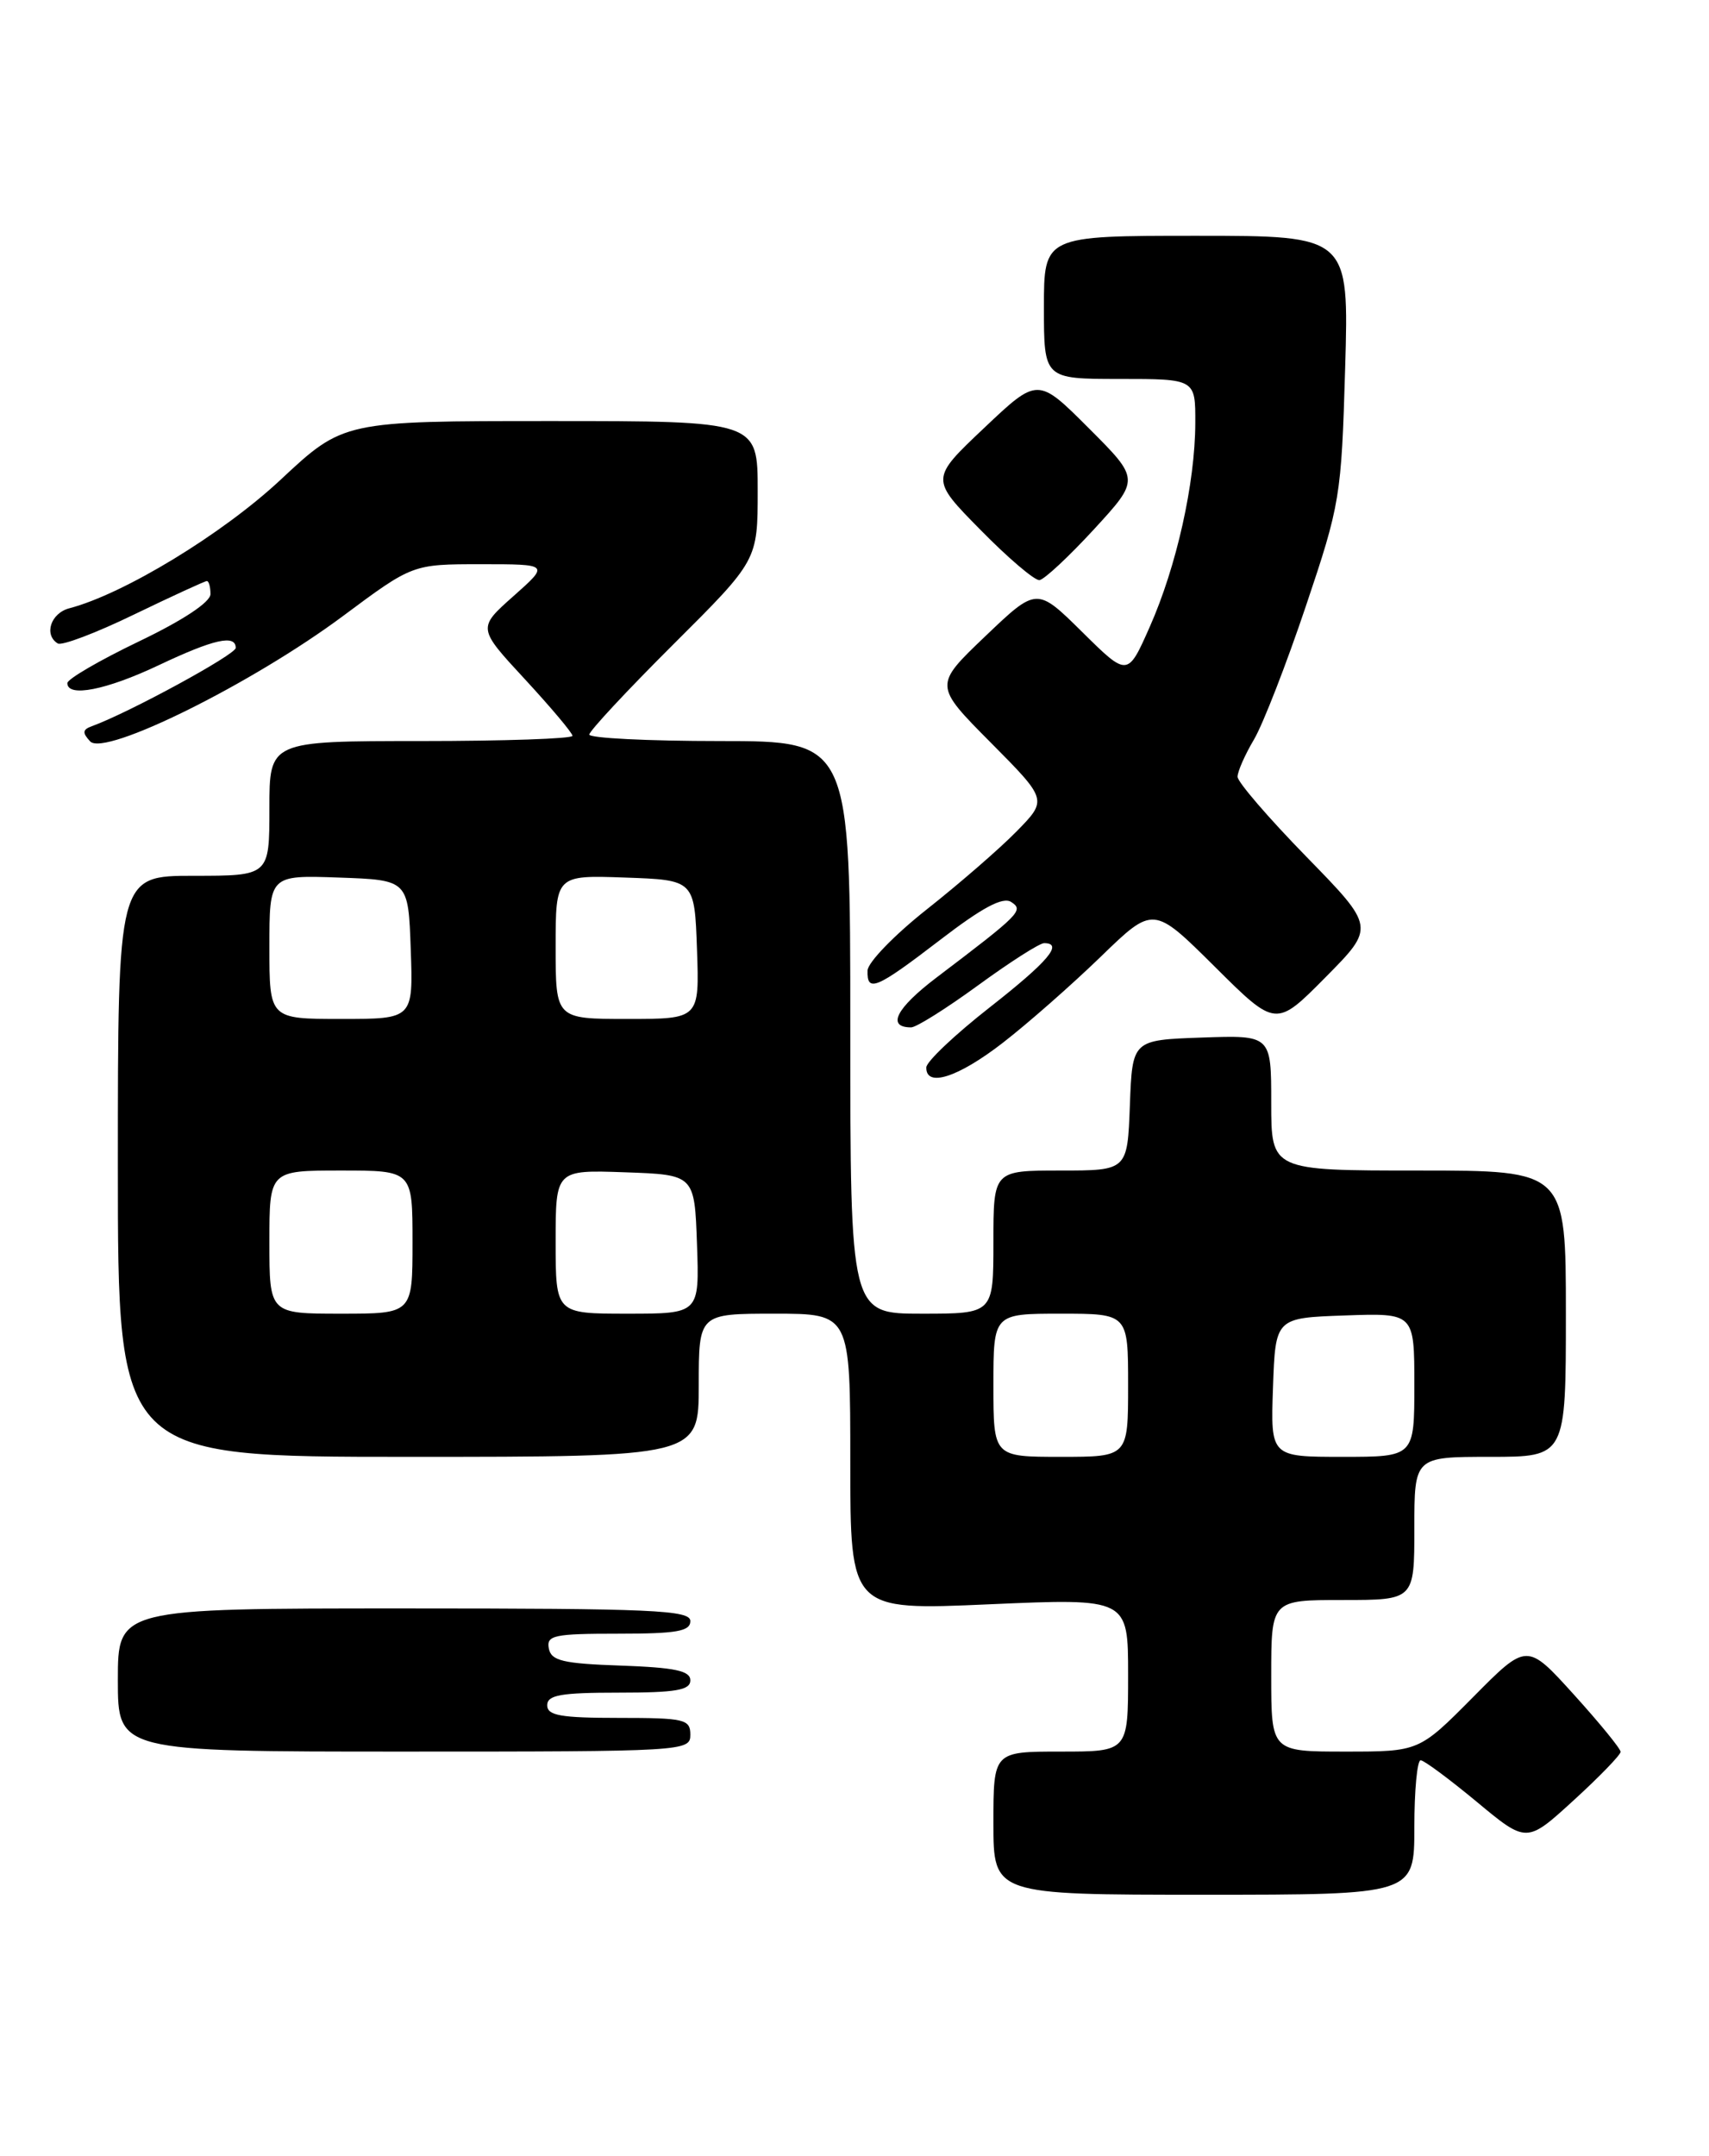 <?xml version="1.0" encoding="UTF-8" standalone="no"?>
<!DOCTYPE svg PUBLIC "-//W3C//DTD SVG 1.1//EN" "http://www.w3.org/Graphics/SVG/1.1/DTD/svg11.dtd" >
<svg xmlns="http://www.w3.org/2000/svg" xmlns:xlink="http://www.w3.org/1999/xlink" version="1.1" viewBox="0 0 203 256">
 <g >
 <path fill="currentColor"
d=" M 168.00 217.00 C 168.00 212.60 168.34 209.01 168.75 209.03 C 169.16 209.04 172.16 211.27 175.42 213.97 C 181.34 218.89 181.34 218.89 186.92 213.79 C 189.99 210.99 192.50 208.39 192.50 208.03 C 192.50 207.66 190.00 204.60 186.94 201.22 C 181.37 195.07 181.37 195.07 174.97 201.54 C 168.56 208.00 168.56 208.00 159.78 208.00 C 151.00 208.00 151.00 208.00 151.00 199.00 C 151.00 190.00 151.00 190.00 159.50 190.00 C 168.00 190.00 168.00 190.00 168.00 181.50 C 168.00 173.00 168.00 173.00 177.00 173.00 C 186.00 173.00 186.00 173.00 186.00 156.00 C 186.00 139.00 186.00 139.00 168.50 139.00 C 151.00 139.00 151.00 139.00 151.00 130.96 C 151.00 122.92 151.00 122.92 142.75 123.21 C 134.50 123.50 134.50 123.50 134.21 131.25 C 133.92 139.00 133.92 139.00 125.96 139.00 C 118.00 139.00 118.00 139.00 118.00 147.50 C 118.00 156.00 118.00 156.00 109.50 156.00 C 101.00 156.00 101.00 156.00 101.00 122.00 C 101.00 88.00 101.00 88.00 85.50 88.00 C 76.97 88.00 70.00 87.65 70.00 87.23 C 70.00 86.81 74.50 81.98 80.00 76.50 C 90.00 66.54 90.00 66.54 90.00 58.27 C 90.00 50.00 90.00 50.00 65.39 50.00 C 40.79 50.00 40.79 50.00 33.32 56.98 C 26.42 63.42 14.72 70.53 8.25 72.23 C 6.03 72.80 5.18 75.38 6.86 76.41 C 7.33 76.71 11.42 75.16 15.93 72.97 C 20.45 70.79 24.34 69.00 24.57 69.00 C 24.81 69.00 25.00 69.70 25.00 70.55 C 25.00 71.50 21.74 73.66 16.50 76.17 C 11.83 78.41 8.00 80.64 8.00 81.12 C 8.00 82.85 12.61 81.95 18.84 79.00 C 25.39 75.90 28.00 75.31 28.00 76.94 C 28.00 77.73 15.29 84.65 10.90 86.24 C 9.80 86.64 9.76 87.02 10.71 88.04 C 12.43 89.87 29.97 81.17 40.76 73.14 C 49.01 67.00 49.01 67.00 57.13 67.00 C 65.26 67.00 65.26 67.00 60.99 70.79 C 56.72 74.58 56.72 74.58 62.36 80.67 C 65.46 84.03 68.00 87.04 68.00 87.38 C 68.00 87.72 59.90 88.00 50.00 88.00 C 32.00 88.00 32.00 88.00 32.00 96.00 C 32.00 104.00 32.00 104.00 23.00 104.00 C 14.00 104.00 14.00 104.00 14.00 138.50 C 14.00 173.00 14.00 173.00 48.50 173.00 C 83.00 173.00 83.00 173.00 83.00 164.50 C 83.00 156.00 83.00 156.00 92.00 156.00 C 101.00 156.00 101.00 156.00 101.00 173.62 C 101.00 191.24 101.00 191.24 117.50 190.51 C 134.00 189.79 134.00 189.79 134.00 198.89 C 134.00 208.00 134.00 208.00 126.00 208.00 C 118.00 208.00 118.00 208.00 118.00 216.50 C 118.00 225.00 118.00 225.00 143.00 225.00 C 168.00 225.00 168.00 225.00 168.00 217.00 Z  M 82.00 206.00 C 82.00 204.16 81.33 204.00 73.50 204.00 C 66.61 204.00 65.00 203.72 65.00 202.50 C 65.00 201.28 66.61 201.00 73.50 201.00 C 80.28 201.00 82.00 200.71 82.00 199.54 C 82.00 198.40 80.18 198.02 73.76 197.79 C 66.85 197.55 65.47 197.22 65.19 195.75 C 64.89 194.19 65.80 194.00 73.43 194.00 C 80.38 194.00 82.00 193.72 82.00 192.50 C 82.00 191.20 77.56 191.00 48.00 191.00 C 14.00 191.00 14.00 191.00 14.00 199.50 C 14.00 208.00 14.00 208.00 48.00 208.00 C 81.33 208.00 82.00 207.96 82.00 206.00 Z  M 119.12 123.83 C 122.08 121.54 127.31 116.94 130.75 113.61 C 137.00 107.55 137.00 107.55 144.28 114.78 C 151.55 122.01 151.55 122.01 157.45 116.05 C 163.34 110.10 163.34 110.10 155.17 101.73 C 150.68 97.13 147.00 92.86 147.00 92.24 C 147.00 91.62 147.88 89.62 148.96 87.80 C 150.03 85.98 152.80 78.86 155.11 71.99 C 159.19 59.87 159.33 59.03 159.78 43.75 C 160.24 28.00 160.24 28.00 142.12 28.00 C 124.00 28.00 124.00 28.00 124.00 36.50 C 124.00 45.00 124.00 45.00 133.00 45.00 C 142.00 45.00 142.00 45.00 141.98 50.25 C 141.96 57.38 139.75 67.27 136.57 74.44 C 133.94 80.38 133.94 80.38 128.55 75.05 C 123.15 69.72 123.15 69.72 117.04 75.55 C 110.93 81.38 110.93 81.38 117.68 88.18 C 124.43 94.98 124.43 94.98 120.74 98.74 C 118.71 100.81 113.91 104.97 110.07 108.00 C 106.24 111.03 103.08 114.29 103.05 115.25 C 102.97 117.91 104.06 117.45 111.69 111.60 C 116.69 107.76 119.12 106.47 120.11 107.11 C 121.63 108.10 121.23 108.51 111.22 116.10 C 106.44 119.73 105.28 122.00 108.23 122.00 C 108.84 122.00 112.42 119.75 116.19 117.00 C 119.96 114.25 123.48 112.00 124.02 112.00 C 126.36 112.00 124.51 114.18 117.53 119.65 C 113.42 122.87 110.05 126.06 110.03 126.75 C 109.97 129.18 113.80 127.95 119.12 123.83 Z  M 129.95 62.85 C 135.40 56.92 135.40 56.92 129.34 50.86 C 123.27 44.79 123.27 44.79 116.89 50.83 C 110.50 56.87 110.50 56.87 116.47 62.93 C 119.75 66.27 122.90 68.95 123.47 68.89 C 124.04 68.82 126.95 66.11 129.95 62.85 Z  M 118.00 164.50 C 118.00 156.00 118.00 156.00 126.00 156.00 C 134.00 156.00 134.00 156.00 134.00 164.50 C 134.00 173.00 134.00 173.00 126.00 173.00 C 118.00 173.00 118.00 173.00 118.00 164.50 Z  M 151.21 164.75 C 151.50 156.50 151.50 156.50 159.75 156.21 C 168.00 155.92 168.00 155.92 168.00 164.46 C 168.00 173.00 168.00 173.00 159.46 173.00 C 150.92 173.00 150.92 173.00 151.21 164.75 Z  M 32.00 147.50 C 32.00 139.00 32.00 139.00 40.50 139.00 C 49.00 139.00 49.00 139.00 49.00 147.50 C 49.00 156.00 49.00 156.00 40.50 156.00 C 32.00 156.00 32.00 156.00 32.00 147.50 Z  M 66.00 147.46 C 66.00 138.92 66.00 138.92 74.25 139.21 C 82.50 139.50 82.50 139.50 82.79 147.75 C 83.08 156.00 83.08 156.00 74.54 156.00 C 66.00 156.00 66.00 156.00 66.00 147.46 Z  M 32.00 112.46 C 32.00 103.92 32.00 103.92 40.25 104.21 C 48.50 104.50 48.50 104.50 48.79 112.75 C 49.08 121.00 49.08 121.00 40.54 121.00 C 32.00 121.00 32.00 121.00 32.00 112.46 Z  M 66.00 112.46 C 66.00 103.92 66.00 103.92 74.25 104.21 C 82.50 104.50 82.50 104.50 82.79 112.75 C 83.08 121.00 83.08 121.00 74.54 121.00 C 66.00 121.00 66.00 121.00 66.00 112.46 Z "/>
</g>
</svg>